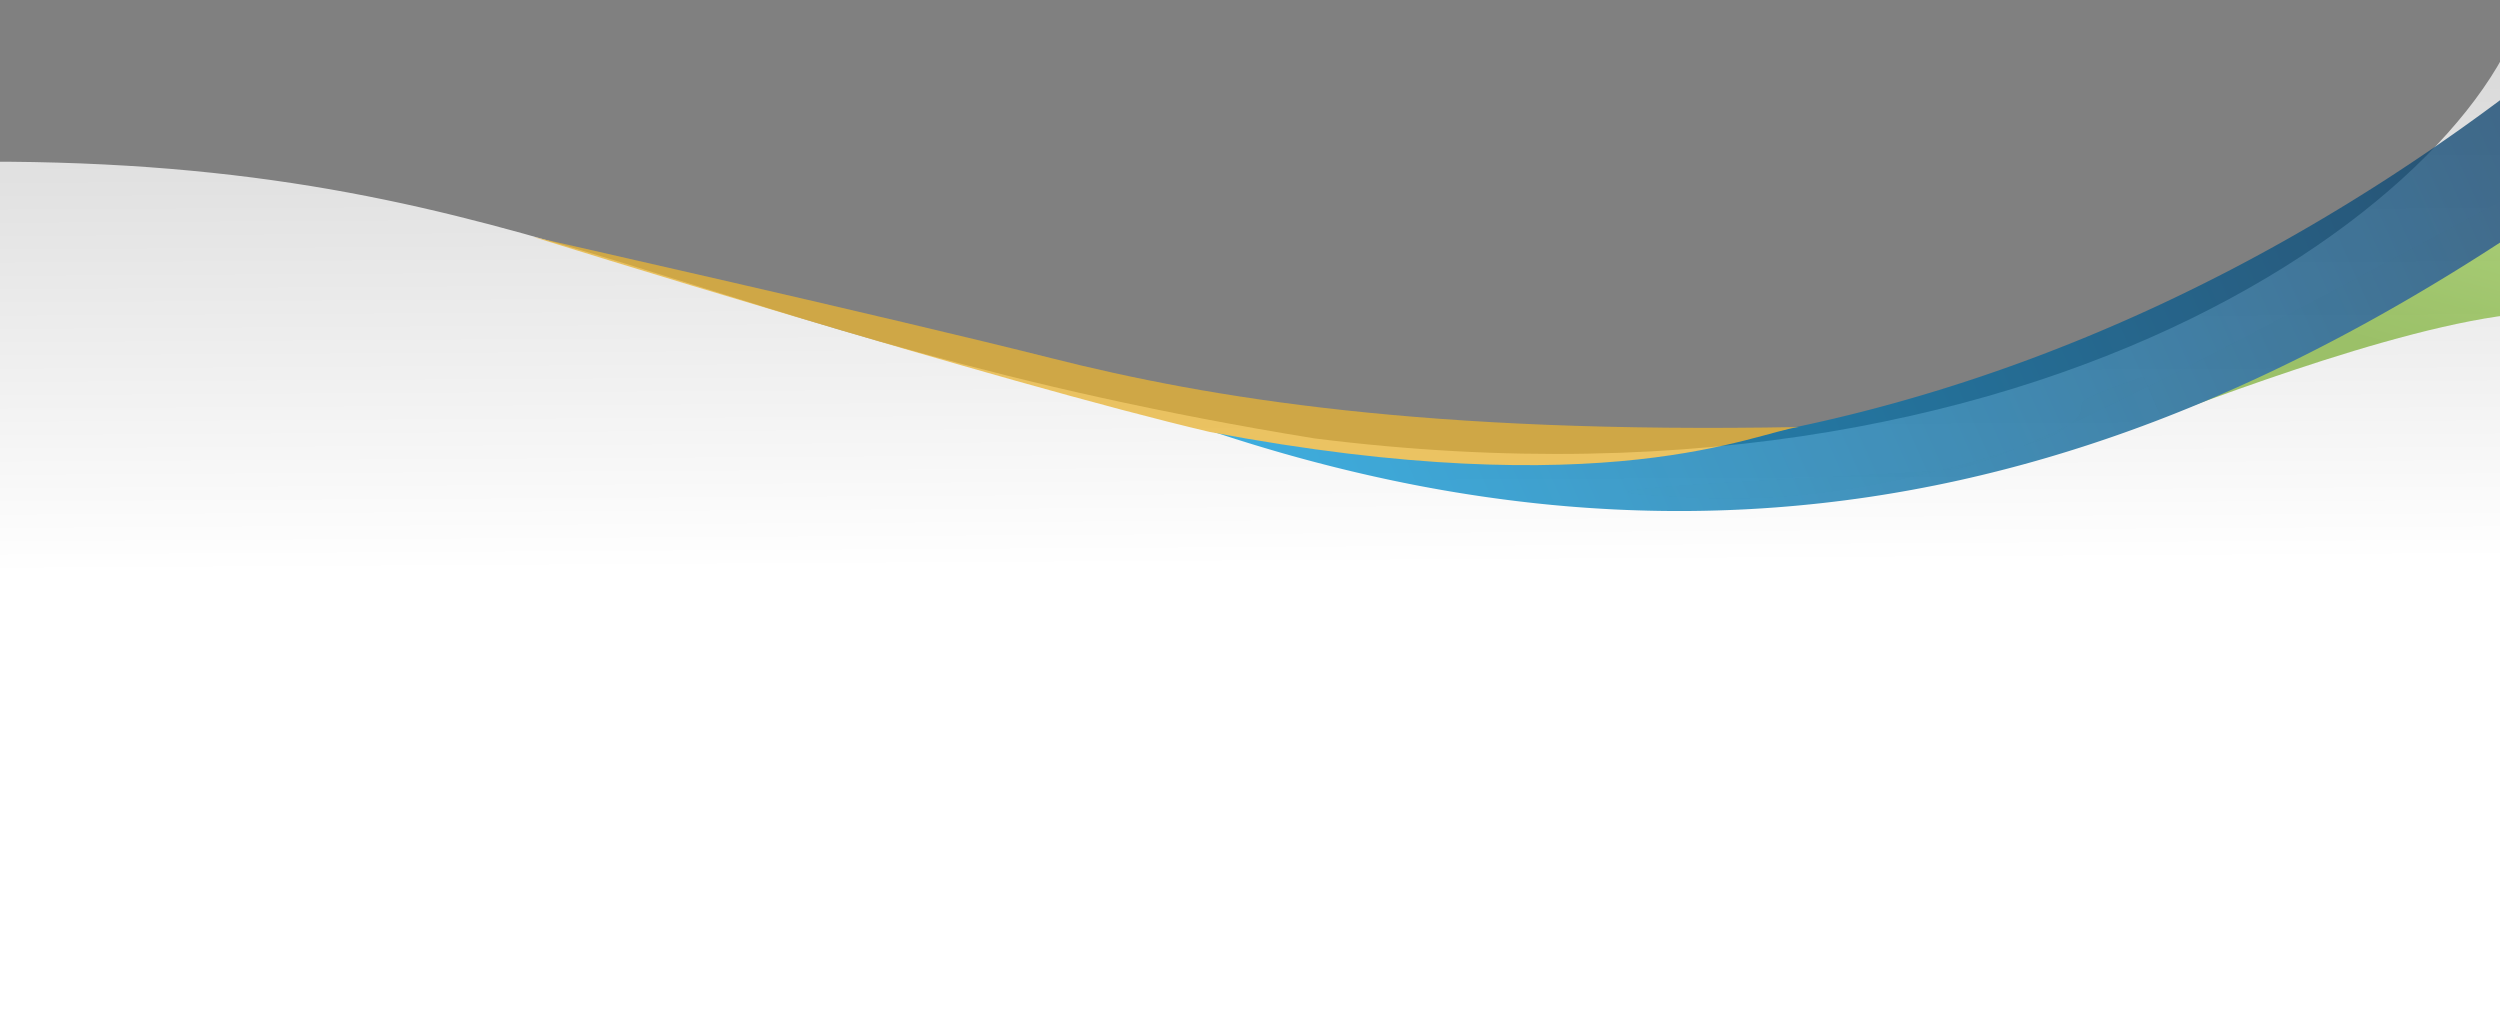 <svg xmlns="http://www.w3.org/2000/svg" xmlns:xlink="http://www.w3.org/1999/xlink" viewBox="0 0 1468 602"><rect x="0" y="0" width="1468" height="602" fill="#808080" stroke="none"/><defs><style>.a{fill:#fff;stroke:#707070;}.b{clip-path:url(#a);}.c{fill:url(#b);}.d{opacity:0.758;}.e{fill:url(#c);}.f{opacity:0.997;fill:url(#d);}.g{fill:#e7b333;}</style><clipPath id="a"><rect class="a" width="1468" height="602" transform="translate(6564 -3089)"/></clipPath><linearGradient id="b" x1="0.471" y1="-0.63" x2="0.492" y2="0.938" gradientUnits="objectBoundingBox"><stop offset="0" stop-color="#fff" stop-opacity="0"/><stop offset="0.277" stop-color="#fff" stop-opacity="0.227"/><stop offset="0.735" stop-color="#fff"/><stop offset="1" stop-color="#fff"/></linearGradient><linearGradient id="c" x1="0.692" y1="0.57" x2="1.162" gradientUnits="objectBoundingBox"><stop offset="0" stop-color="#81b23e"/><stop offset="1" stop-color="#aedd6d"/></linearGradient><linearGradient id="d" x1="0.016" y1="1.133" x2="0.838" y2="1" gradientUnits="objectBoundingBox"><stop offset="0" stop-color="#009de0"/><stop offset="1" stop-color="#112143"/></linearGradient></defs><g class="b" transform="translate(-6564 3089)"><g transform="translate(6604 -3456)"><g transform="translate(3 33)"><path class="c" d="M1443.358,577.971c310.9,2.652,398.445,102.714,766.577,162.466,452.309,57.02,712.37-167.773,713.674-275.833.025-2.01.211-97.67,0-99.782-10.059-100.567,668.628,602.493,204.344,739.932s-1684.595,216.558-1684.595,216.558-41.232-376.368-36.207-505.435S1132.458,575.319,1443.358,577.971Z" transform="translate(-1481 -149)"/></g><g class="d" transform="translate(54 -2)"><path class="e" d="M3016.9,639.312l-10.1,21.265V601.405c-.754-60.726-63.842-55.121-77.732-53.755-13.975,1.375-347.756,191.836-397.2,195.958s-252.771,11.29-172.839,15.65c27.3,1.007,98.987,11.261,230.807-35.023,39.578-23.991-11.193-12.91,53.53-35.107,1.329-.456,9.642,24.386,11.252,23.824,68.383-25.7,196.562-71.954,247.235-59.57C2946.768,640.977,3016.9,639.312,3016.9,639.312Z" transform="translate(-1479 -99)"/><path class="f" d="M431.846,541.066h-.028c-24.536,0-49.572-1.2-74.411-3.569-25.461-2.427-51.466-6.151-77.292-11.069-26.433-5.034-53.455-11.466-80.315-19.119-27.459-7.823-55.547-17.149-83.481-27.717,12.015,4.415,25.261,8.491,39.369,12.113,15.057,3.866,31.122,7.219,47.749,9.967a724.555,724.555,0,0,0,117.625,9.246A862.6,862.6,0,0,0,464.129,498.69c26.232-4.427,52.79-10.115,78.935-16.906,27.647-7.181,55.523-15.774,82.853-25.542,28.8-10.293,57.739-22.155,86.009-35.258,14.663-6.8,29.45-14.066,43.95-21.61,14.845-7.723,29.8-15.947,44.454-24.444,15-8.7,30.09-17.92,44.862-27.413C860.3,337.808,875.5,327.541,890.366,317c15.194-10.772,30.466-22.129,45.393-33.757,15.245-11.876,30.559-24.369,45.515-37.131,28.538-24.222,56.995-46.961,84.58-67.583,26.275-19.643,52.461-37.89,77.831-54.237,24.066-15.506,48.037-29.713,71.249-42.227,21.911-11.813,43.724-22.429,64.832-31.553,19.807-8.562,39.517-16.037,58.581-22.215a539.279,539.279,0,0,1,52.5-14.214,448.49,448.49,0,0,1,46.576-7.549,386.283,386.283,0,0,1,40.823-2.219A347.322,347.322,0,0,1,1514.527,6.2c10.2,1.075,20.464,2.645,30.512,4.667a424.828,424.828,0,0,1,44.435,11.8l.007,0c2.9.9,5.627,1.753,8.089,2.484a358.553,358.553,0,0,0-48.259-3.2,443.382,443.382,0,0,0-97.265,11.351,566.769,566.769,0,0,0-97.139,31.723,659.192,659.192,0,0,0-175.188,110.586c-30.28,26.532-55.65,48.285-79.843,68.459-29.326,24.455-56.352,46.1-82.622,66.161-61.913,47.29-119.424,85.565-175.818,117.01-15.53,8.659-31.2,16.911-46.565,24.527-15.891,7.875-31.957,15.314-47.749,22.111-16.283,7.008-32.771,13.545-49,19.431-16.7,6.053-33.628,11.6-50.327,16.488-17.138,5.016-34.539,9.484-51.721,13.282-17.607,3.892-35.5,7.193-53.185,9.813-18.1,2.681-36.51,4.727-54.718,6.081C469.553,540.364,450.6,541.066,431.846,541.066ZM116.121,479.519c-2.644-.973-5.258-1.975-7.77-2.976,2.5.967,5.113,1.968,7.771,2.974Z" transform="translate(460.05 128.012)"/><path class="g" d="M2441.311,718.754c-219.05,4.008-345.386-16.779-439.169-40.493s-304.123-71.172-304.123-71.172S1973,692.977,2095.483,721.663C2329.153,765.813,2416.775,721.5,2441.311,718.754Z" transform="translate(-1479 -99)"/></g></g></g></svg>